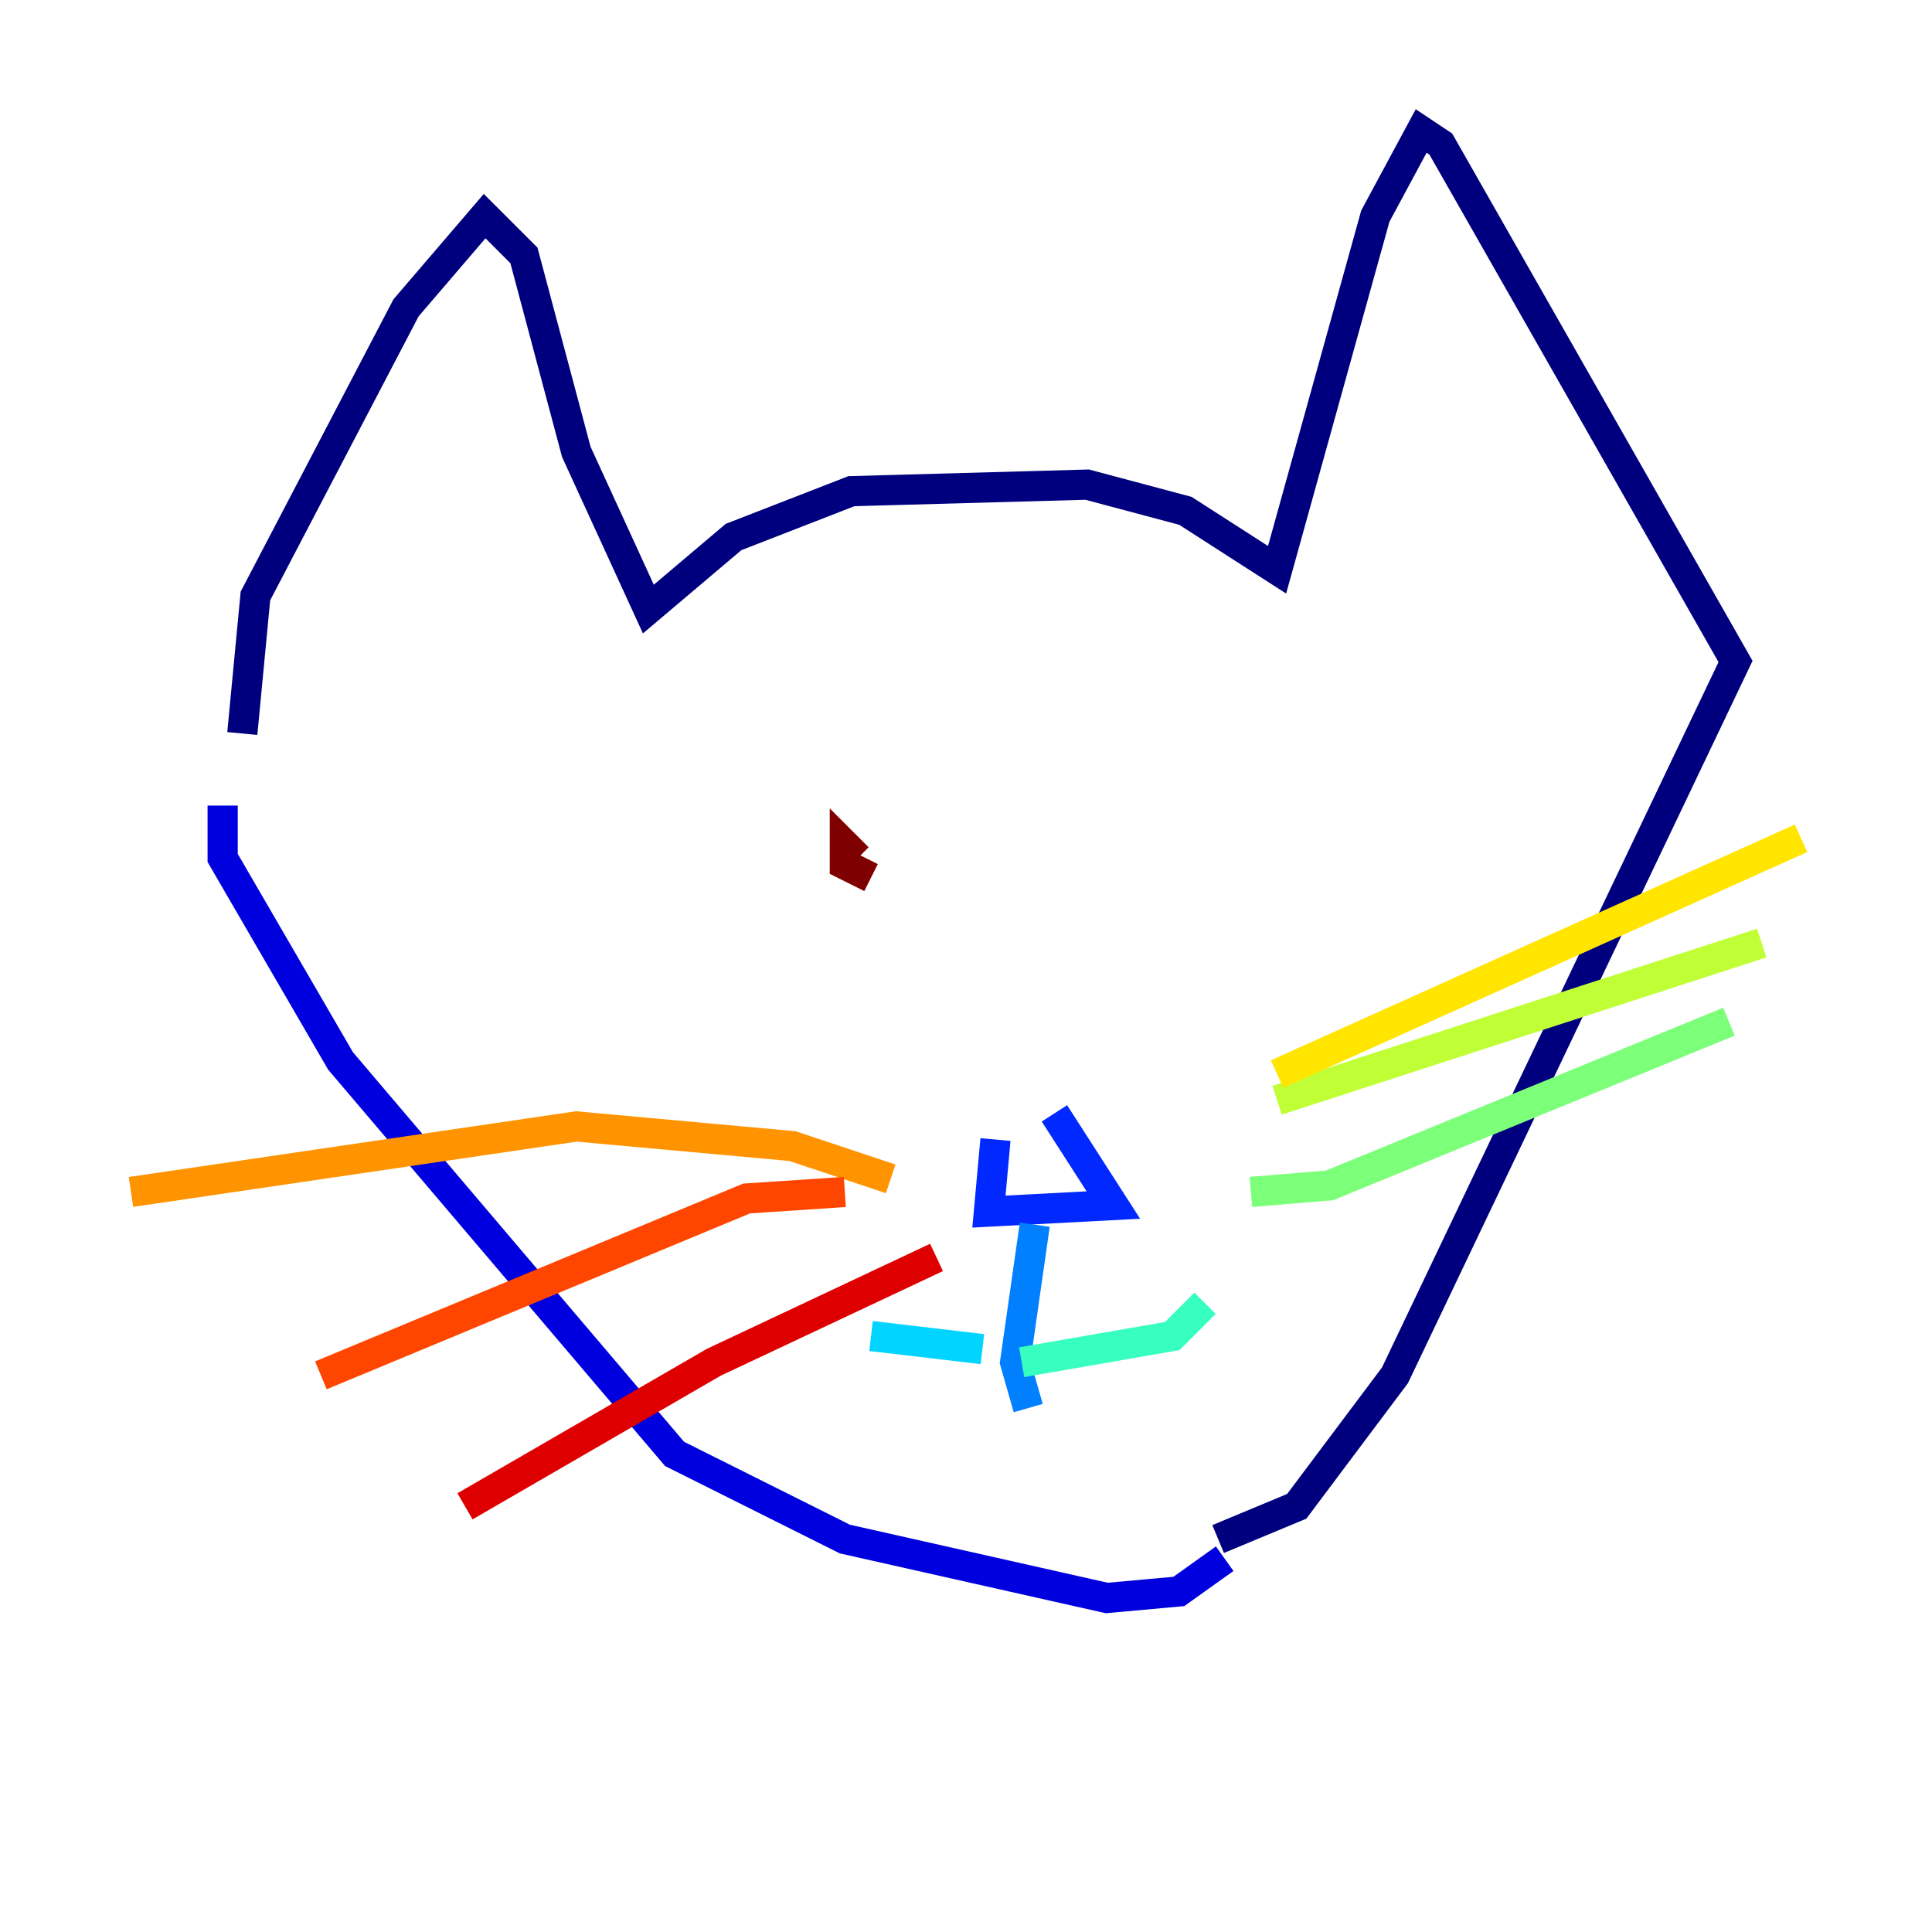 <?xml version="1.0" encoding="utf-8" ?>
<svg baseProfile="tiny" height="128" version="1.2" viewBox="0,0,128,128" width="128" xmlns="http://www.w3.org/2000/svg" xmlns:ev="http://www.w3.org/2001/xml-events" xmlns:xlink="http://www.w3.org/1999/xlink"><defs /><polyline fill="none" points="16.054,48.597 16.922,39.485 26.902,20.393 32.108,14.319 34.712,16.922 38.183,29.939 42.956,40.352 48.597,35.58 56.407,32.542 72.027,32.108 78.536,33.844 84.61,37.749 91.119,14.319 94.156,8.678 95.458,9.546 114.983,43.824 92.42,91.119 85.912,99.797 80.705,101.966" stroke="#00007f" stroke-width="2" /><polyline fill="none" points="14.752,53.37 14.752,56.841 22.563,70.291 44.691,96.325 55.973,101.966 73.329,105.871 78.102,105.437 81.139,103.268" stroke="#0000de" stroke-width="2" /><polyline fill="none" points="65.953,75.498 65.519,80.271 73.763,79.837 69.858,73.763" stroke="#0028ff" stroke-width="2" /><polyline fill="none" points="68.556,81.139 67.254,90.251 68.122,93.288" stroke="#0080ff" stroke-width="2" /><polyline fill="none" points="57.709,88.515 65.085,89.383" stroke="#00d4ff" stroke-width="2" /><polyline fill="none" points="67.688,90.251 77.668,88.515 79.837,86.346" stroke="#36ffc0" stroke-width="2" /><polyline fill="none" points="82.875,78.969 88.081,78.536 114.549,67.688" stroke="#7cff79" stroke-width="2" /><polyline fill="none" points="84.61,72.895 116.719,62.481" stroke="#c0ff36" stroke-width="2" /><polyline fill="none" points="84.61,71.159 119.322,55.539" stroke="#ffe500" stroke-width="2" /><polyline fill="none" points="59.01,78.102 52.502,75.932 38.183,74.63 8.678,78.969" stroke="#ff9400" stroke-width="2" /><polyline fill="none" points="55.973,78.969 49.464,79.403 21.261,91.119" stroke="#ff4600" stroke-width="2" /><polyline fill="none" points="62.047,83.308 47.295,90.251 30.807,99.797" stroke="#de0000" stroke-width="2" /><polyline fill="none" points="57.709,58.142 55.973,57.275 55.973,55.973 56.841,56.841" stroke="#7f0000" stroke-width="2" /></svg>